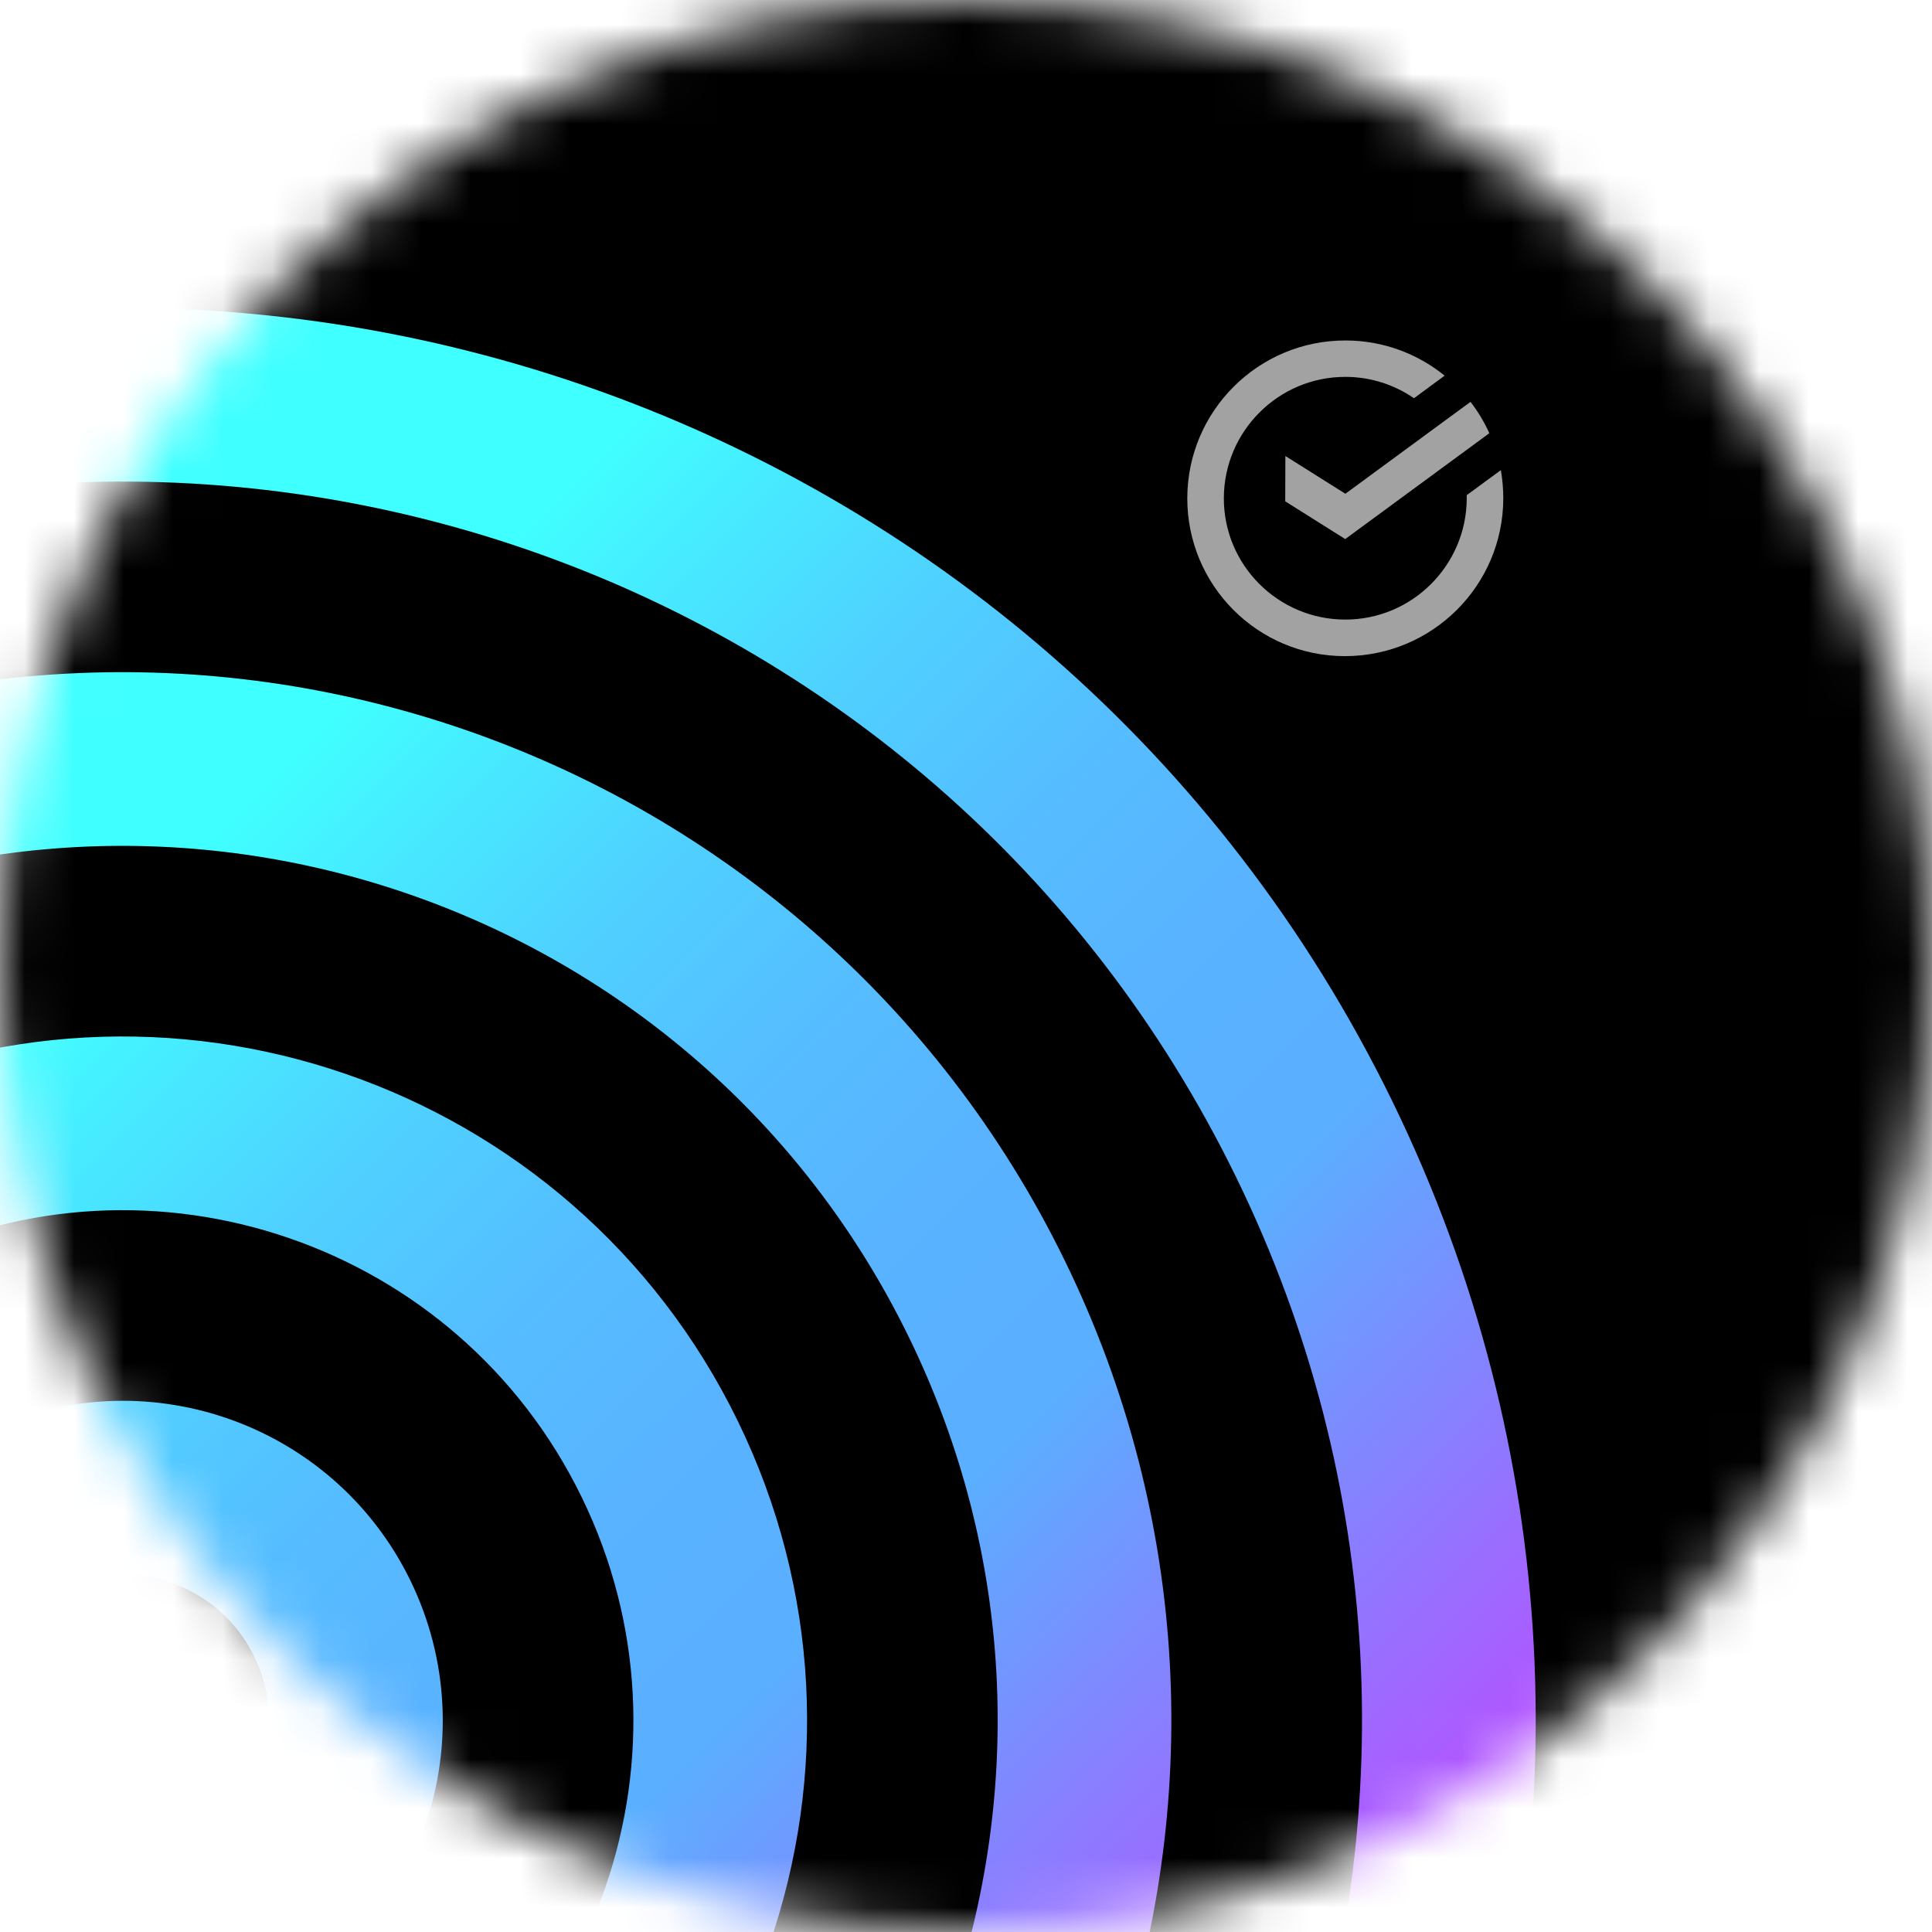 <svg width="39" height="39" viewBox="0 0 39 39" fill="none" xmlns="http://www.w3.org/2000/svg">
<mask id="mask0" mask-type="alpha" maskUnits="userSpaceOnUse" x="0" y="0" width="39" height="39">
<circle cx="19.5" cy="19.5" r="19.5" fill="#C4C4C4"/>
</mask>
<g mask="url(#mask0)">
<rect x="-9.877" y="-5.651" width="58.806" height="50.303" fill="black"/>
<path d="M27.158 9.967L25.947 9.205L25.944 10.12L27.155 10.882L30.064 8.745C29.963 8.519 29.834 8.307 29.684 8.112L27.158 9.967Z" fill="#A2A2A2"/>
<path d="M30.346 10.061C30.346 9.866 30.328 9.674 30.297 9.49L29.608 9.995C29.608 10.015 29.608 10.04 29.608 10.061C29.604 11.411 28.505 12.51 27.151 12.507C25.798 12.504 24.701 11.404 24.705 10.054C24.709 8.704 25.808 7.604 27.162 7.608C27.673 7.608 28.15 7.768 28.543 8.039L29.162 7.583C28.616 7.141 27.92 6.873 27.162 6.873C25.401 6.87 23.971 8.297 23.967 10.054C23.964 11.815 25.387 13.245 27.148 13.245C28.912 13.245 30.342 11.821 30.346 10.061Z" fill="#A2A2A2"/>
<path d="M-2.221 34.725C-2.217 32.988 -1.246 31.318 0.42 30.507C2.755 29.369 5.57 30.337 6.708 32.672C7.846 35.007 6.879 37.822 4.544 38.959C3.841 39.304 3.093 39.453 2.362 39.436L-2.221 34.725ZM-2.802 23.899C-8.787 26.819 -11.271 34.036 -8.352 40.021C-5.432 46.006 1.781 48.487 7.766 45.571C13.751 42.655 16.235 35.434 13.316 29.45C10.397 23.464 3.18 20.98 -2.802 23.899ZM-6.027 17.291C-15.663 21.989 -19.661 33.608 -14.963 43.243C-10.266 52.878 1.353 56.876 10.988 52.179C20.623 47.481 24.622 35.862 19.924 26.227C15.226 16.592 3.608 12.591 -6.027 17.291ZM-9.25 10.684C-22.535 17.159 -28.05 33.183 -21.571 46.465C-15.092 59.747 0.928 65.266 14.214 58.787C27.499 52.307 33.011 36.287 26.532 23.002C20.053 9.716 4.032 4.204 -9.25 10.684Z" stroke="url(#paint0_linear)" stroke-width="3.506" stroke-miterlimit="10"/>
</g>
<defs>
<linearGradient id="paint0_linear" x1="22.517" y1="55.033" x2="-17.555" y2="14.436" gradientUnits="userSpaceOnUse">
<stop stop-color="#F212FF"/>
<stop offset="0.35" stop-color="#5AAFFF"/>
<stop offset="0.432" stop-color="#59B3FF"/>
<stop offset="0.509" stop-color="#55BEFF"/>
<stop offset="0.584" stop-color="#4FD1FF"/>
<stop offset="0.657" stop-color="#46ECFF"/>
<stop offset="0.7" stop-color="#40FFFF"/>
</linearGradient>
</defs>
</svg>
